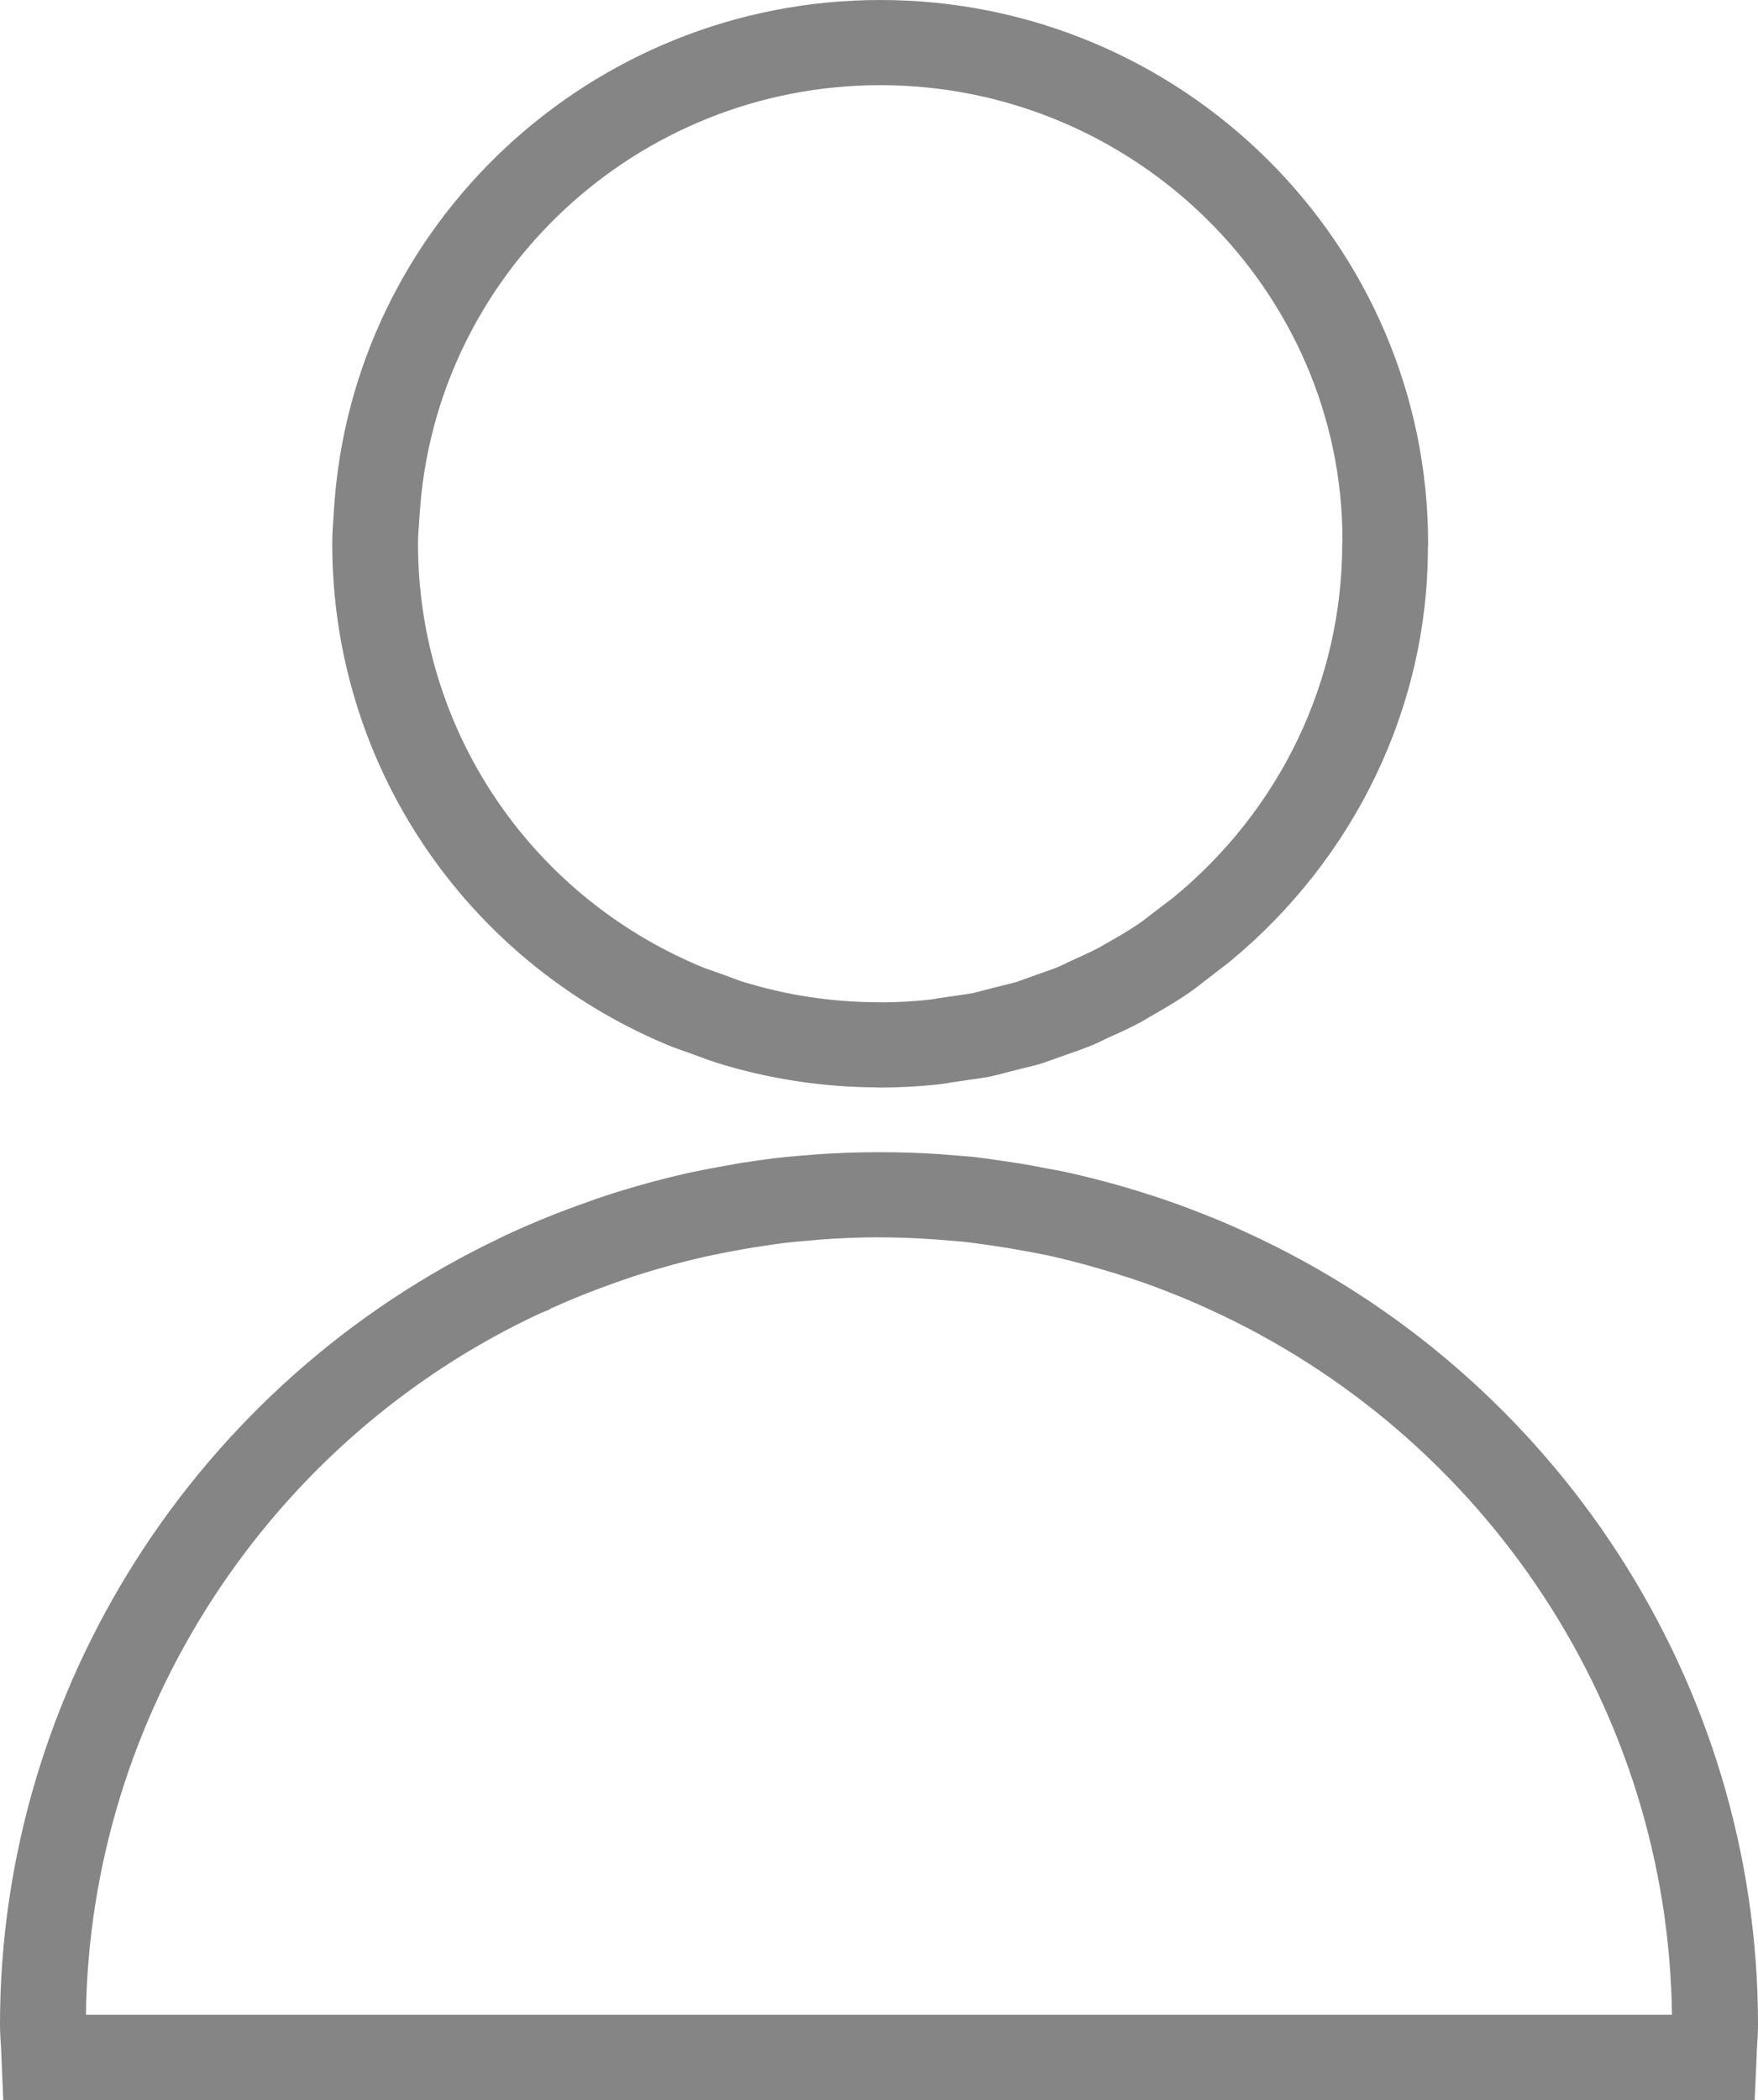 <?xml version="1.0" encoding="UTF-8"?>
<svg width="36px" height="43px" viewBox="0 0 36 43" version="1.1" xmlns="http://www.w3.org/2000/svg" xmlns:xlink="http://www.w3.org/1999/xlink">
    <!-- Generator: Sketch 51.2 (57519) - http://www.bohemiancoding.com/sketch -->
    <title>Fill 1</title>
    <desc>Created with Sketch.</desc>
    <defs></defs>
    <g id="Welcome" stroke="none" stroke-width="1" fill="none" fill-rule="evenodd">
        <g id="Main-page" transform="translate(-280, -2555)" fill="#858585">
            <g id="Меню-услуг-1" transform="translate(250, 2526)">
                <path d="M38.582,39.697 L38.593,39.54 C38.902,34.608 43.044,30.744 48.025,30.744 C53.242,30.744 57.486,34.955 57.491,40.053 L57.486,40.144 C57.481,42.938 56.226,45.567 54.033,47.373 L53.616,47.69 C53.521,47.765 53.428,47.84 53.311,47.92 C53.1,48.063 52.877,48.191 52.651,48.319 L52.524,48.393 C52.334,48.494 52.134,48.584 51.928,48.676 L51.694,48.788 C51.562,48.843 51.42,48.89 51.282,48.939 L50.991,49.043 C50.934,49.063 50.879,49.086 50.823,49.103 C50.715,49.136 50.604,49.161 50.494,49.188 L50.143,49.277 C50.068,49.298 49.993,49.318 49.926,49.333 C49.808,49.356 49.689,49.371 49.57,49.388 L49.237,49.436 C49.157,49.45 49.075,49.466 48.985,49.474 C48.691,49.504 48.398,49.521 48.098,49.523 L48.015,49.522 L48.014,49.522 C47.052,49.522 46.107,49.38 45.203,49.099 C45.124,49.075 45.048,49.044 44.971,49.015 L44.641,48.896 C44.537,48.86 44.435,48.825 44.337,48.784 C40.828,47.31 38.56,43.914 38.56,40.133 C38.56,39.986 38.571,39.84 38.582,39.697 Z M43.655,50.39 C43.786,50.444 43.923,50.492 44.058,50.54 L44.345,50.644 C44.455,50.685 44.566,50.726 44.678,50.761 C45.726,51.088 46.822,51.257 47.937,51.265 L48.026,51.268 C48.407,51.268 48.79,51.247 49.157,51.21 C49.285,51.197 49.408,51.177 49.533,51.156 L49.807,51.115 C49.962,51.095 50.117,51.073 50.278,51.042 C50.389,51.019 50.497,50.99 50.604,50.961 L50.905,50.884 C51.053,50.849 51.202,50.814 51.349,50.768 C51.439,50.738 51.528,50.706 51.619,50.673 L51.859,50.587 C52.032,50.528 52.207,50.467 52.381,50.394 C52.448,50.365 52.514,50.335 52.58,50.303 L52.657,50.264 C52.896,50.159 53.134,50.05 53.368,49.925 L53.521,49.834 C53.785,49.685 54.048,49.532 54.314,49.352 C54.452,49.259 54.584,49.156 54.713,49.053 L55.164,48.706 C57.752,46.58 59.24,43.461 59.24,40.225 L59.245,40.133 C59.245,33.994 54.212,29 48.026,29 C42.118,29 37.207,33.581 36.839,39.432 L36.83,39.576 C36.815,39.76 36.804,39.944 36.804,40.133 C36.802,44.617 39.491,48.642 43.655,50.39 Z M31.76,70.256 C31.835,64.114 35.494,58.479 41.074,55.885 L41.252,55.814 L41.272,55.795 C41.71,55.597 42.161,55.417 42.618,55.257 L42.763,55.206 C43.012,55.12 43.259,55.042 43.517,54.969 C43.837,54.875 44.164,54.792 44.492,54.719 C44.663,54.683 44.832,54.65 45.008,54.616 C45.146,54.592 45.284,54.565 45.425,54.543 L45.493,54.532 C45.744,54.492 45.996,54.456 46.247,54.429 L46.822,54.379 C47.575,54.324 48.296,54.316 49.166,54.379 L49.725,54.425 C49.864,54.441 50.003,54.46 50.17,54.483 L50.371,54.512 C50.582,54.542 50.792,54.578 51.003,54.618 L51.101,54.635 C51.22,54.657 51.337,54.68 51.45,54.703 C51.795,54.779 52.135,54.867 52.474,54.965 C52.697,55.029 52.919,55.096 53.135,55.167 C53.408,55.257 53.679,55.356 53.947,55.462 C54.206,55.562 54.459,55.67 54.709,55.784 L54.753,55.804 C60.458,58.401 64.163,64.053 64.238,70.253 L31.76,70.253 L31.76,70.256 Z M55.509,54.228 L55.399,54.178 C55.133,54.057 54.867,53.945 54.595,53.84 C54.3,53.723 53.999,53.613 53.693,53.512 C53.453,53.433 53.21,53.359 52.966,53.287 C52.591,53.181 52.214,53.084 51.826,52.998 C51.692,52.971 51.559,52.945 51.425,52.922 L51.333,52.904 C51.105,52.859 50.875,52.82 50.641,52.786 L50.574,52.776 C50.571,52.776 50.57,52.775 50.568,52.775 L50.502,52.766 C50.308,52.736 50.116,52.709 49.914,52.686 L49.232,52.631 C48.394,52.576 47.53,52.579 46.701,52.638 L46.459,52.658 L46.347,52.667 L46.064,52.693 C45.806,52.72 45.549,52.755 45.289,52.796 L45.214,52.805 C45.039,52.835 44.862,52.868 44.69,52.899 C44.497,52.934 44.308,52.971 44.116,53.012 C43.75,53.094 43.385,53.187 43.031,53.29 C42.751,53.369 42.472,53.458 42.211,53.547 L42.031,53.612 C41.475,53.806 40.926,54.029 40.393,54.274 L40.251,54.342 L40.248,54.345 C34.019,57.304 30,63.607 30,70.448 C30,70.606 30.01,70.759 30.021,70.915 L30.067,72 L65.932,72 L65.979,70.927 C65.99,70.768 66,70.611 66,70.448 C66,63.498 61.884,57.14 55.509,54.228 Z" id="Fill-1"></path>
            </g>
        </g>
    </g>
</svg>